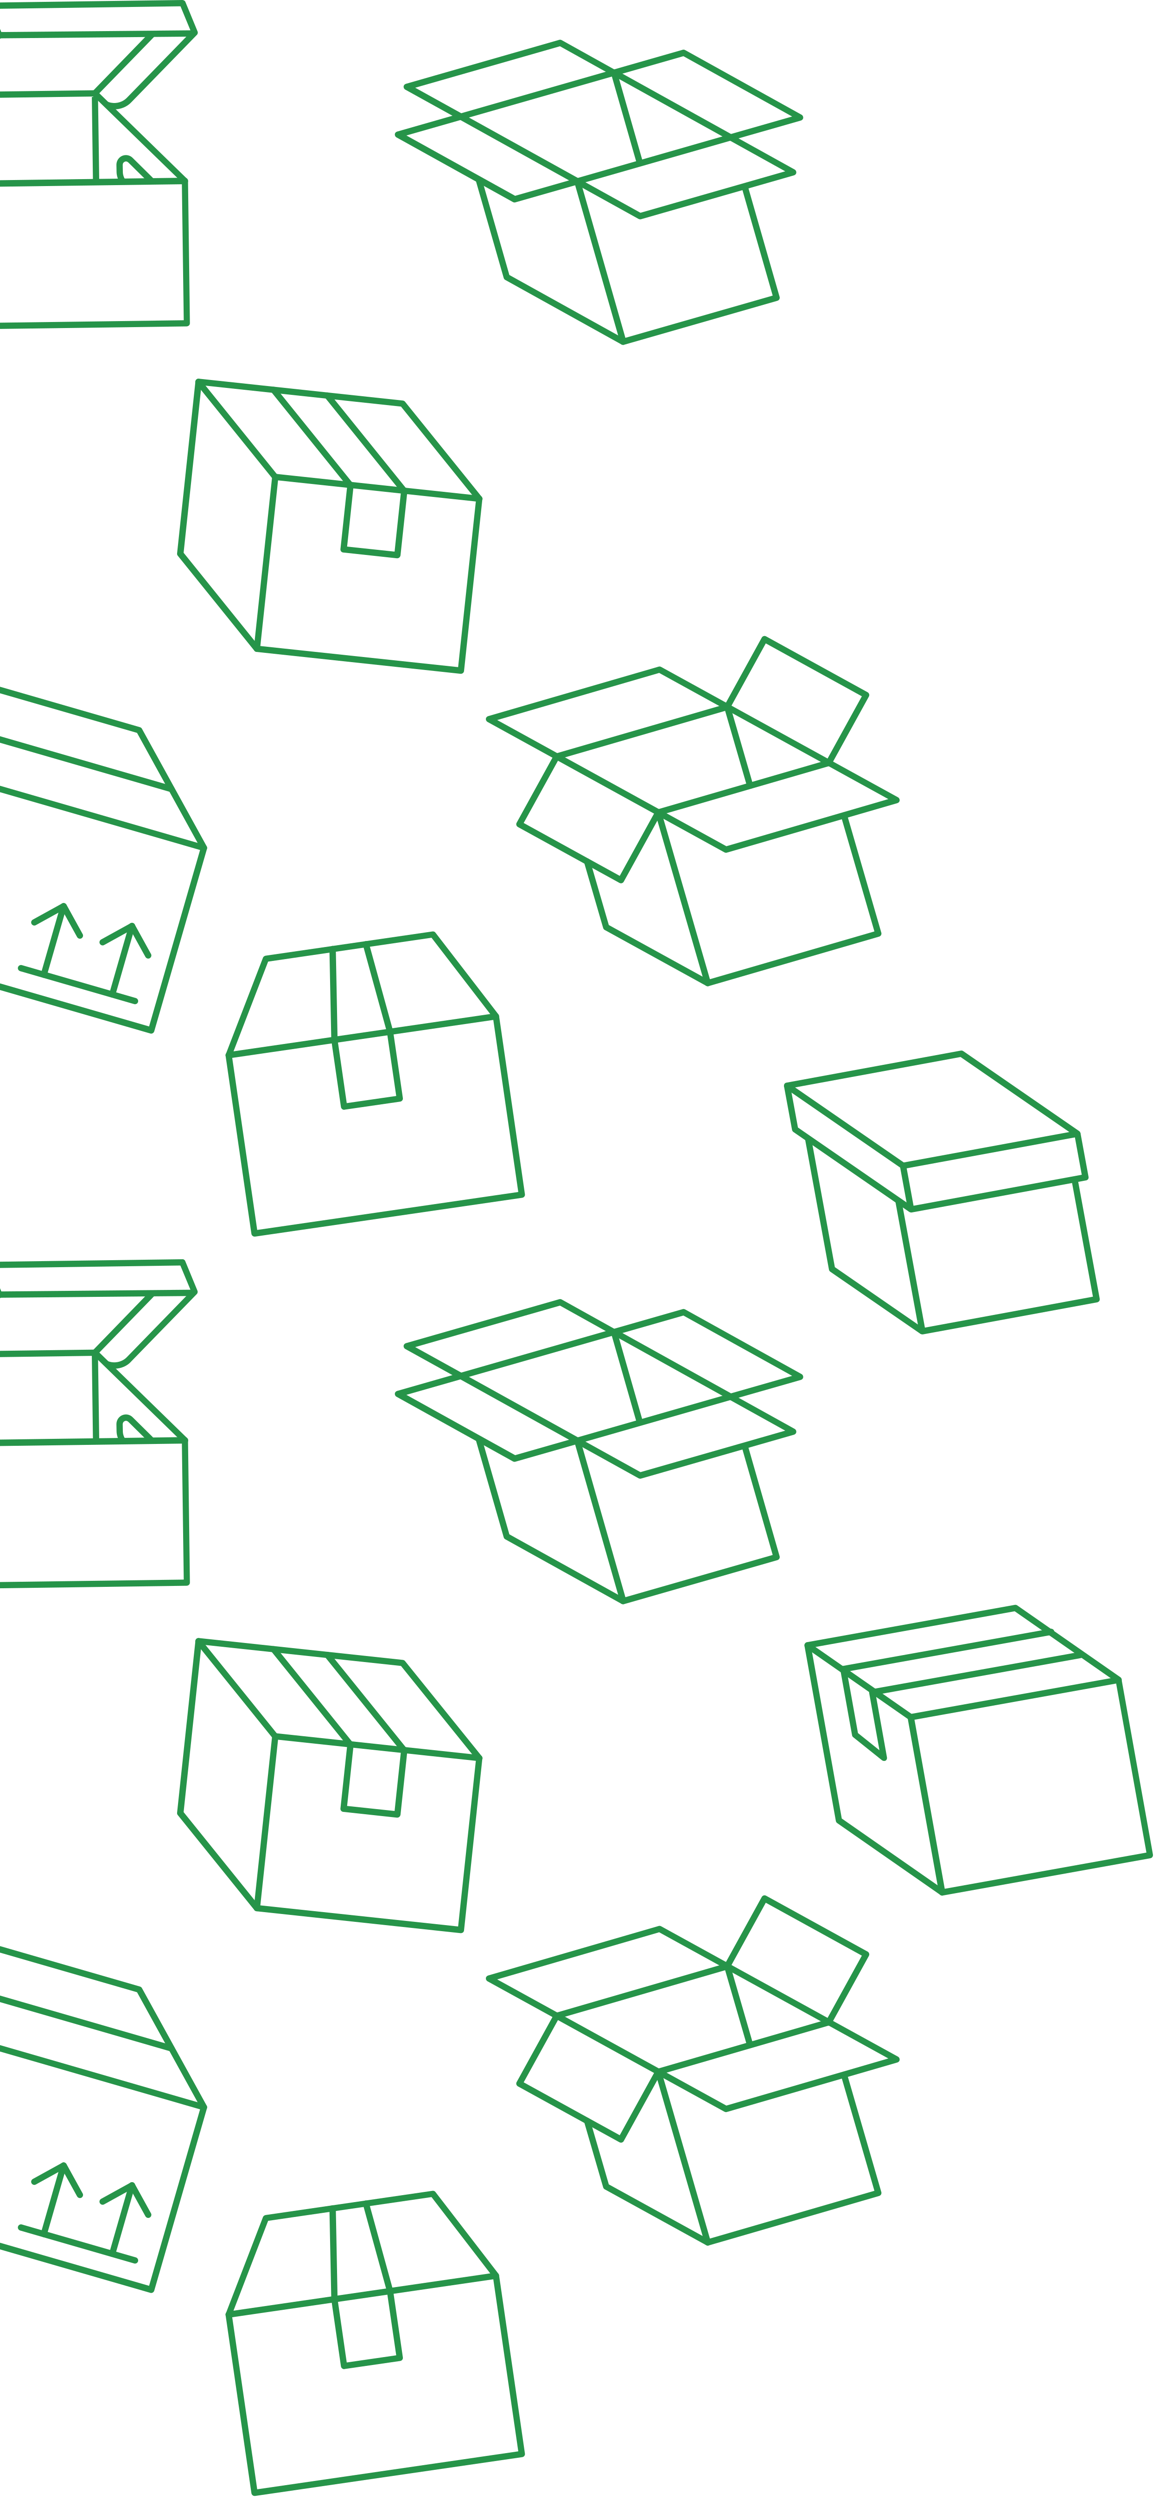 <svg width="174" height="375" viewBox="0 0 174 375" fill="none" xmlns="http://www.w3.org/2000/svg">
<path d="M22.702 155.046C22.665 155.046 22.608 155.046 22.57 155.027L-9.932 145.638C-10.045 145.601 -10.158 145.525 -10.215 145.412C-10.271 145.299 -10.29 145.167 -10.252 145.054L-2.334 117.68C-2.296 117.566 -2.221 117.453 -2.108 117.397C-1.995 117.34 -1.863 117.321 -1.75 117.359L30.753 126.748C30.998 126.823 31.148 127.087 31.073 127.332L23.155 154.707C23.098 154.895 22.91 155.046 22.702 155.046ZM-9.215 144.847L22.382 153.971L30.036 127.502L-1.561 118.377L-9.215 144.847Z" fill="#269449"/>
<path d="M-9.8 145.639C-9.97 145.639 -10.12 145.545 -10.215 145.394L-19.943 127.748C-19.999 127.635 -20.018 127.503 -19.98 127.39L-12.062 100.016C-11.987 99.77 -11.723 99.62 -11.478 99.695L21.024 109.084C21.138 109.121 21.251 109.197 21.307 109.31L31.035 126.956C31.167 127.182 31.073 127.465 30.847 127.597C30.621 127.729 30.338 127.635 30.206 127.409L20.572 109.932L-11.289 100.732L-19.019 127.465L-9.385 144.942C-9.253 145.168 -9.347 145.451 -9.574 145.583C-9.649 145.621 -9.724 145.639 -9.8 145.639Z" fill="#269449"/>
<path d="M-9.724 119.716C-9.762 119.716 -9.819 119.716 -9.856 119.697C-10.101 119.622 -10.252 119.358 -10.177 119.112L-7.217 108.838C-7.141 108.593 -6.878 108.442 -6.632 108.517L25.87 117.906C26.115 117.981 26.266 118.245 26.19 118.49C26.115 118.735 25.851 118.886 25.606 118.811L-6.444 109.554L-9.272 119.358C-9.328 119.584 -9.517 119.716 -9.724 119.716Z" fill="#269449"/>
<path d="M22.25 143.791C22.08 143.791 21.929 143.697 21.835 143.546L19.629 139.549L15.633 141.755C15.406 141.887 15.123 141.792 14.992 141.566C14.86 141.34 14.954 141.057 15.18 140.925L19.592 138.493C19.818 138.361 20.101 138.455 20.233 138.682L22.665 143.093C22.797 143.32 22.702 143.602 22.476 143.734C22.419 143.772 22.325 143.791 22.25 143.791Z" fill="#269449"/>
<path d="M16.858 149.635C16.82 149.635 16.764 149.635 16.726 149.616C16.481 149.541 16.33 149.277 16.406 149.032L19.366 138.757C19.441 138.512 19.705 138.361 19.95 138.437C20.195 138.512 20.346 138.776 20.271 139.021L17.311 149.296C17.254 149.503 17.066 149.635 16.858 149.635Z" fill="#269449"/>
<path d="M11.994 140.812C11.824 140.812 11.674 140.718 11.579 140.567L9.373 136.57L5.377 138.776C5.15 138.908 4.868 138.814 4.736 138.587C4.604 138.361 4.698 138.078 4.924 137.946L9.336 135.514C9.562 135.382 9.845 135.477 9.977 135.703L12.409 140.115C12.541 140.341 12.446 140.624 12.22 140.756C12.145 140.793 12.069 140.812 11.994 140.812Z" fill="#269449"/>
<path d="M6.583 146.675C6.546 146.675 6.489 146.675 6.451 146.656C6.206 146.581 6.055 146.317 6.131 146.072L9.091 135.797C9.166 135.552 9.43 135.401 9.675 135.477C9.92 135.552 10.071 135.816 9.996 136.061L7.036 146.336C6.979 146.543 6.791 146.675 6.583 146.675Z" fill="#269449"/>
<path d="M20.27 150.634C20.233 150.634 20.176 150.634 20.139 150.615L3.02 145.676C2.775 145.601 2.624 145.337 2.7 145.092C2.775 144.847 3.039 144.696 3.284 144.771L20.402 149.711C20.648 149.786 20.798 150.05 20.723 150.295C20.666 150.502 20.478 150.634 20.27 150.634Z" fill="#269449"/>
<path d="M-1.297 238.262C-1.561 238.262 -1.768 238.055 -1.768 237.791L-2.051 216.449C-2.051 216.317 -2.014 216.204 -1.919 216.11C-1.825 216.016 -1.712 215.978 -1.58 215.959L27.755 215.563C28.019 215.563 28.226 215.771 28.226 216.035L28.509 237.376C28.509 237.508 28.471 237.621 28.377 237.715C28.283 237.81 28.17 237.847 28.038 237.866L-1.297 238.262C-1.278 238.262 -1.278 238.262 -1.297 238.262ZM-1.09 216.921L-0.807 237.319L27.585 236.942L27.303 216.544L-1.09 216.921Z" fill="#269449"/>
<path d="M13.955 216.242L13.785 203.384L-8.706 203.686L-8.725 202.743L14.238 202.442C14.502 202.442 14.709 202.649 14.709 202.913L14.898 216.242H13.955Z" fill="#269449"/>
<path d="M18.121 216.468C17.725 215.94 17.499 215.299 17.499 214.639L17.48 213.621C17.48 213.037 17.819 212.509 18.347 212.283C18.875 212.057 19.497 212.17 19.912 212.585L22.853 215.488C22.966 215.601 23.079 215.733 23.192 215.884L22.419 216.431C22.363 216.336 22.288 216.242 22.193 216.167L19.252 213.263C19.101 213.131 18.894 213.075 18.724 213.169C18.536 213.244 18.423 213.433 18.423 213.64L18.442 214.658C18.442 215.13 18.592 215.563 18.875 215.94L18.121 216.468Z" fill="#269449"/>
<path d="M27.774 216.525C27.661 216.525 27.529 216.487 27.453 216.393L13.936 203.233C13.747 203.045 13.747 202.743 13.936 202.574C14.124 202.385 14.407 202.385 14.596 202.574L28.113 215.733C28.302 215.921 28.302 216.223 28.113 216.393C28.019 216.468 27.887 216.525 27.774 216.525Z" fill="#269449"/>
<path d="M14.596 203.215L13.917 202.574L22.589 193.637L23.268 194.297L14.596 203.215Z" fill="#269449"/>
<path d="M-1.618 238.13L-15.135 224.971C-15.229 224.877 -15.267 224.763 -15.286 224.632L-15.569 203.29C-15.569 203.158 -15.531 203.045 -15.437 202.951L-2.278 189.433C-2.164 189.32 -2.014 189.264 -1.844 189.301C-1.693 189.339 -1.561 189.433 -1.505 189.584L0.324 194.015C0.4 194.184 0.362 194.392 0.23 194.524L-9.593 204.61C-10.441 205.477 -11.685 205.873 -12.873 205.647C-13.533 205.515 -14.136 205.213 -14.607 204.779L-14.343 224.424L-0.958 237.451L-1.618 238.13ZM-14.532 203.384C-14.155 204.082 -13.476 204.572 -12.684 204.723C-11.798 204.893 -10.893 204.61 -10.252 203.95L-0.656 194.09L-2.108 190.621L-14.532 203.384Z" fill="#269449"/>
<path d="M29.154 193.456L-0.087 193.721L-0.078 194.664L29.162 194.399L29.154 193.456Z" fill="#269449"/>
<path d="M17.16 205.307C16.933 205.307 16.707 205.289 16.481 205.251C16.293 205.213 16.066 205.157 15.859 205.062L16.198 204.176C16.368 204.233 16.519 204.289 16.651 204.308C17.556 204.478 18.461 204.195 19.083 203.535L28.679 193.675L27.076 189.829L-1.938 190.225L-1.957 189.282L27.378 188.887C27.548 188.868 27.755 189 27.812 189.169L29.64 193.6C29.716 193.769 29.678 193.977 29.546 194.109L19.724 204.195C19.083 204.93 18.14 205.307 17.16 205.307Z" fill="#269449"/>
<path d="M-1.297 49.357C-1.561 49.357 -1.768 49.149 -1.768 48.885L-2.051 27.544C-2.051 27.412 -2.014 27.299 -1.919 27.205C-1.825 27.11 -1.712 27.073 -1.58 27.054L27.755 26.658C28.019 26.658 28.226 26.865 28.226 27.129L28.509 48.471C28.509 48.602 28.471 48.716 28.377 48.81C28.283 48.904 28.17 48.942 28.038 48.961L-1.297 49.357C-1.278 49.357 -1.278 49.357 -1.297 49.357ZM-1.09 28.015L-0.807 48.414L27.585 48.037L27.303 27.638L-1.09 28.015Z" fill="#269449"/>
<path d="M13.955 27.337L13.785 14.479L-8.706 14.781L-8.725 13.838L14.238 13.536C14.502 13.536 14.709 13.744 14.709 14.008L14.898 27.337H13.955Z" fill="#269449"/>
<path d="M18.121 27.563C17.725 27.035 17.499 26.394 17.499 25.734L17.48 24.716C17.48 24.131 17.819 23.604 18.347 23.377C18.875 23.151 19.497 23.264 19.912 23.679L22.853 26.582C22.966 26.695 23.079 26.827 23.192 26.978L22.419 27.525C22.363 27.431 22.288 27.337 22.193 27.261L19.252 24.358C19.101 24.226 18.894 24.169 18.724 24.264C18.536 24.339 18.423 24.527 18.423 24.735L18.442 25.753C18.442 26.224 18.592 26.658 18.875 27.035L18.121 27.563Z" fill="#269449"/>
<path d="M27.774 27.619C27.661 27.619 27.529 27.582 27.454 27.487L13.917 14.328C13.729 14.14 13.729 13.838 13.917 13.668C14.106 13.48 14.389 13.48 14.577 13.668L28.095 26.828C28.283 27.016 28.283 27.318 28.095 27.487C28.019 27.563 27.887 27.619 27.774 27.619Z" fill="#269449"/>
<path d="M14.596 14.309L13.917 13.668L22.589 4.732L23.268 5.392L14.596 14.309Z" fill="#269449"/>
<path d="M-1.618 49.225L-15.135 36.066C-15.229 35.971 -15.267 35.858 -15.286 35.726L-15.569 14.385C-15.569 14.253 -15.531 14.14 -15.437 14.045L-2.278 0.528C-2.164 0.415 -2.014 0.358 -1.844 0.396C-1.693 0.434 -1.561 0.528 -1.505 0.679L0.324 5.109C0.4 5.279 0.362 5.486 0.23 5.618L-9.593 15.704C-10.441 16.572 -11.685 16.968 -12.873 16.741C-13.533 16.609 -14.136 16.308 -14.607 15.874L-14.343 35.519L-0.958 48.546L-1.618 49.225ZM-14.532 14.479C-14.155 15.177 -13.476 15.667 -12.684 15.818C-11.798 15.987 -10.893 15.704 -10.252 15.045L-0.656 5.185L-2.108 1.716L-14.532 14.479Z" fill="#269449"/>
<path d="M29.154 4.543L-0.087 4.808L-0.078 5.751L29.162 5.486L29.154 4.543Z" fill="#269449"/>
<path d="M17.16 16.402C16.934 16.402 16.707 16.383 16.481 16.345C16.293 16.308 16.067 16.251 15.859 16.157L16.198 15.271C16.368 15.327 16.519 15.384 16.651 15.403C17.556 15.572 18.461 15.29 19.083 14.63L28.679 4.77L27.095 0.943L-1.919 1.339L-1.938 0.396L27.397 0C27.567 0.019 27.774 0.113 27.831 0.283L29.659 4.713C29.735 4.883 29.697 5.09 29.565 5.222L19.743 15.309C19.083 16.025 18.14 16.402 17.16 16.402Z" fill="#269449"/>
<path d="M69.193 101.07C69.174 101.07 69.156 101.07 69.137 101.07L38.52 97.79C38.388 97.771 38.275 97.714 38.199 97.62C38.124 97.526 38.086 97.394 38.105 97.281L40.857 71.49C40.876 71.226 41.102 71.037 41.385 71.075L72.002 74.356C72.134 74.374 72.247 74.431 72.323 74.525C72.398 74.62 72.436 74.751 72.417 74.865L69.665 100.655C69.646 100.882 69.438 101.07 69.193 101.07ZM39.085 96.904L68.778 100.071L71.437 75.223L41.743 72.056L39.085 96.904Z" fill="#269449"/>
<path d="M41.329 72.018C41.197 72.018 41.046 71.961 40.952 71.848L29.433 57.577C29.263 57.369 29.301 57.068 29.508 56.917C29.715 56.747 29.998 56.785 30.168 56.992L41.687 71.264C41.857 71.471 41.819 71.773 41.611 71.924C41.536 71.98 41.423 72.018 41.329 72.018Z" fill="#269449"/>
<path d="M38.576 97.79C38.444 97.79 38.294 97.733 38.199 97.62L26.68 83.348C26.605 83.254 26.567 83.122 26.586 83.009L29.338 57.218C29.357 56.955 29.602 56.766 29.866 56.804L60.483 60.084C60.615 60.103 60.728 60.159 60.804 60.254L72.323 74.525C72.493 74.733 72.455 75.034 72.247 75.185C72.04 75.355 71.738 75.317 71.588 75.11L60.2 60.989L30.243 57.784L27.566 82.915L38.953 97.036C39.123 97.243 39.085 97.545 38.878 97.695C38.784 97.771 38.67 97.79 38.576 97.79Z" fill="#269449"/>
<path d="M59.635 83.744C59.616 83.744 59.597 83.744 59.578 83.744L51.528 82.877C51.264 82.858 51.075 82.613 51.113 82.349L52.15 72.678C52.169 72.414 52.414 72.225 52.678 72.263C52.942 72.282 53.13 72.527 53.093 72.791L52.112 81.991L59.239 82.745L60.219 73.545C60.238 73.281 60.483 73.092 60.747 73.13C61.011 73.149 61.2 73.394 61.162 73.658L60.125 83.329C60.068 83.575 59.88 83.744 59.635 83.744Z" fill="#269449"/>
<path d="M60.672 74.073C60.54 74.073 60.389 74.016 60.295 73.903L48.776 59.632C48.606 59.424 48.644 59.123 48.851 58.972C49.059 58.802 49.341 58.84 49.511 59.047L61.03 73.319C61.2 73.526 61.162 73.828 60.955 73.979C60.879 74.035 60.766 74.073 60.672 74.073Z" fill="#269449"/>
<path d="M52.603 73.225C52.471 73.225 52.32 73.168 52.225 73.055L40.706 58.783C40.537 58.576 40.575 58.274 40.782 58.123C40.989 57.954 41.272 57.991 41.442 58.199L52.961 72.47C53.13 72.678 53.093 72.979 52.885 73.13C52.81 73.187 52.716 73.225 52.603 73.225Z" fill="#269449"/>
<path d="M106.257 147.938C106.05 147.938 105.861 147.806 105.805 147.599L98.377 121.997C98.302 121.752 98.452 121.488 98.697 121.412L124.3 113.984C124.545 113.909 124.809 114.06 124.884 114.305C124.959 114.55 124.809 114.814 124.564 114.889L99.414 122.185L106.578 146.882L131.275 139.718L126.26 122.449C126.185 122.204 126.336 121.94 126.581 121.865C126.826 121.789 127.09 121.94 127.165 122.185L132.312 139.907C132.35 140.02 132.331 140.152 132.274 140.265C132.218 140.378 132.105 140.454 131.992 140.491L106.389 147.919C106.352 147.938 106.295 147.938 106.257 147.938Z" fill="#269449"/>
<path d="M106.258 147.938C106.182 147.938 106.107 147.919 106.031 147.882L90.779 139.492C90.666 139.436 90.591 139.322 90.553 139.209L87.688 129.368C87.612 129.123 87.763 128.859 88.008 128.784C88.253 128.708 88.517 128.859 88.592 129.104L91.401 138.757L106.484 147.052C106.71 147.184 106.804 147.467 106.672 147.693C106.578 147.844 106.427 147.938 106.258 147.938Z" fill="#269449"/>
<path d="M83.578 113.947C83.37 113.947 83.181 113.815 83.125 113.607C83.05 113.362 83.2 113.098 83.445 113.023L109.048 105.595C109.293 105.519 109.557 105.67 109.632 105.915C109.707 106.16 109.557 106.424 109.312 106.5L83.709 113.928C83.672 113.947 83.615 113.947 83.578 113.947Z" fill="#269449"/>
<path d="M108.991 127.916C108.916 127.916 108.841 127.898 108.765 127.86L73.19 108.291C73.02 108.196 72.926 108.008 72.945 107.819C72.964 107.631 73.096 107.48 73.284 107.423L98.886 99.995C98.999 99.958 99.131 99.977 99.245 100.033L134.82 119.602C134.989 119.697 135.084 119.885 135.065 120.074C135.046 120.262 134.914 120.413 134.725 120.47L109.123 127.898C109.086 127.916 109.029 127.916 108.991 127.916ZM74.641 108.008L109.048 126.936L133.368 119.866L98.962 100.938L74.641 108.008Z" fill="#269449"/>
<path d="M112.611 118.32C112.403 118.32 112.215 118.188 112.158 117.981L108.727 106.16C108.689 106.047 108.708 105.915 108.765 105.802L114.364 95.64C114.421 95.527 114.534 95.452 114.647 95.414C114.76 95.376 114.892 95.395 115.005 95.452L130.257 103.841C130.37 103.898 130.446 104.011 130.483 104.124C130.521 104.237 130.502 104.369 130.446 104.482L124.846 114.644C124.714 114.87 124.432 114.946 124.205 114.833C123.979 114.701 123.885 114.418 124.017 114.192L129.39 104.445L114.967 96.508L109.689 106.085L113.063 117.717C113.139 117.962 112.988 118.226 112.743 118.301C112.705 118.32 112.649 118.32 112.611 118.32Z" fill="#269449"/>
<path d="M93.23 132.498C93.155 132.498 93.08 132.479 93.004 132.441L77.752 124.052C77.526 123.92 77.432 123.637 77.564 123.411L83.163 113.249C83.295 113.023 83.578 112.928 83.804 113.06C84.03 113.192 84.124 113.475 83.993 113.701L78.62 123.448L93.042 131.385L98.415 121.638C98.547 121.412 98.83 121.318 99.056 121.45C99.282 121.582 99.376 121.865 99.245 122.091L93.645 132.253C93.589 132.366 93.475 132.441 93.362 132.479C93.325 132.498 93.268 132.498 93.23 132.498Z" fill="#269449"/>
<path d="M38.218 185.493C38.124 185.493 38.011 185.455 37.935 185.399C37.841 185.323 37.766 185.21 37.747 185.097L33.863 158.345C33.825 158.081 34.014 157.855 34.259 157.817L74.378 151.992C74.491 151.973 74.623 152.01 74.736 152.086C74.83 152.161 74.906 152.274 74.925 152.388L78.808 179.14C78.846 179.404 78.658 179.63 78.412 179.668L38.294 185.493C38.256 185.493 38.237 185.493 38.218 185.493ZM34.862 158.684L38.614 184.494L77.809 178.8L74.058 152.991L34.862 158.684Z" fill="#269449"/>
<path d="M34.334 158.76C34.278 158.76 34.221 158.741 34.165 158.722C33.92 158.628 33.806 158.364 33.901 158.119L39.481 143.659C39.538 143.508 39.689 143.395 39.858 143.357L64.933 139.718C65.102 139.7 65.272 139.756 65.366 139.888L74.83 152.161C74.981 152.369 74.943 152.67 74.736 152.821C74.529 152.991 74.227 152.934 74.076 152.727L64.782 140.661L40.254 144.243L34.768 158.458C34.693 158.628 34.523 158.76 34.334 158.76Z" fill="#269449"/>
<path d="M51.66 166.47C51.566 166.47 51.453 166.433 51.378 166.376C51.283 166.301 51.208 166.188 51.189 166.075L49.737 156.045L49.455 142.377C49.455 142.113 49.662 141.905 49.926 141.886C50.19 141.886 50.397 142.094 50.416 142.358L50.68 155.969L52.056 165.471L59.484 164.397L58.089 154.838L54.488 141.773C54.413 141.528 54.564 141.264 54.809 141.189C55.054 141.113 55.318 141.264 55.393 141.509L59.013 154.631L60.483 164.717C60.521 164.981 60.333 165.207 60.088 165.245L51.736 166.452C51.717 166.47 51.698 166.47 51.66 166.47Z" fill="#269449"/>
<path d="M86.67 216.581C86.594 216.581 86.519 216.562 86.444 216.525L68.948 206.816C68.778 206.721 68.684 206.533 68.703 206.344C68.722 206.156 68.854 206.005 69.042 205.948L92.062 199.35C92.175 199.312 92.307 199.331 92.42 199.388L109.915 209.097C110.142 209.229 110.217 209.511 110.104 209.738C109.972 209.964 109.689 210.039 109.463 209.926L92.137 200.311L70.4 206.533L86.896 215.676C87.122 215.808 87.198 216.091 87.085 216.317C86.99 216.506 86.84 216.581 86.67 216.581Z" fill="#269449"/>
<path d="M93.57 240.656C93.495 240.656 93.419 240.637 93.344 240.6C93.231 240.543 93.155 240.43 93.117 240.317L86.217 216.242C86.142 215.997 86.293 215.733 86.538 215.657L109.557 209.059L109.821 209.964L87.254 216.43L93.89 239.582L116.005 233.247L111.329 216.958L112.234 216.694L117.042 233.436C117.079 233.549 117.06 233.681 117.004 233.794C116.947 233.907 116.834 233.982 116.721 234.02L93.702 240.619C93.645 240.637 93.608 240.656 93.57 240.656Z" fill="#269449"/>
<path d="M96.096 221.804C96.021 221.804 95.945 221.785 95.87 221.747L86.613 216.619L77.376 219.258C77.262 219.296 77.13 219.277 77.017 219.221L59.522 209.511C59.352 209.417 59.258 209.229 59.277 209.04C59.296 208.852 59.428 208.701 59.616 208.644L67.93 206.269L60.842 202.347C60.672 202.253 60.578 202.065 60.596 201.876C60.615 201.688 60.747 201.537 60.936 201.48L83.955 194.882C84.068 194.844 84.2 194.863 84.313 194.919L92.213 199.312L102.487 196.371C102.601 196.333 102.733 196.352 102.846 196.409L120.341 206.118C120.511 206.212 120.605 206.401 120.586 206.589C120.567 206.778 120.435 206.929 120.247 206.985L110.877 209.662L119.304 214.338C119.474 214.432 119.568 214.621 119.549 214.809C119.53 214.998 119.398 215.148 119.21 215.205L96.191 221.804C96.172 221.804 96.134 221.804 96.096 221.804ZM86.67 215.639C86.745 215.639 86.821 215.658 86.896 215.695L96.153 220.823L117.89 214.602L109.463 209.926C109.293 209.832 109.199 209.643 109.218 209.455C109.237 209.266 109.369 209.116 109.557 209.059L118.927 206.382L102.601 197.333L92.326 200.274C92.213 200.311 92.081 200.292 91.968 200.236L84.068 195.843L62.331 202.065L69.42 205.986C69.589 206.08 69.684 206.269 69.665 206.457C69.646 206.646 69.514 206.797 69.325 206.853L61.011 209.229L77.338 218.278L86.576 215.639C86.576 215.639 86.632 215.639 86.67 215.639Z" fill="#269449"/>
<path d="M93.344 240.6L75.848 230.891C75.735 230.834 75.66 230.721 75.622 230.608L71.418 215.959L72.323 215.695L76.471 230.155L93.796 239.77L93.344 240.6Z" fill="#269449"/>
<path d="M92.636 199.693L91.73 199.953L95.63 213.563L96.536 213.303L92.636 199.693Z" fill="#269449"/>
<path d="M135.574 175.331C135.48 175.331 135.386 175.294 135.311 175.256L117.891 163.247C117.74 163.134 117.664 162.945 117.702 162.756C117.74 162.568 117.891 162.417 118.079 162.398L144.247 157.591C144.379 157.572 144.492 157.591 144.605 157.666L162.025 169.675C162.176 169.789 162.251 169.977 162.214 170.166C162.176 170.354 162.025 170.505 161.836 170.524L135.669 175.331C135.631 175.331 135.612 175.331 135.574 175.331ZM119.361 163.115L135.688 174.37L160.536 169.807L144.209 158.552L119.361 163.115Z" fill="#269449"/>
<path d="M136.781 181.873C136.687 181.873 136.593 181.836 136.517 181.798L119.097 169.789C119.003 169.713 118.928 169.6 118.909 169.487L117.702 162.945L118.626 162.775L119.795 169.129L136.894 180.912L162.402 176.217L161.29 170.147L162.214 169.977L163.42 176.519C163.477 176.783 163.307 177.028 163.043 177.066L136.875 181.873C136.838 181.873 136.819 181.873 136.781 181.873Z" fill="#269449"/>
<path d="M136.031 174.76L135.104 174.931L136.306 181.476L137.233 181.306L136.031 174.76Z" fill="#269449"/>
<path d="M138.459 200.161C138.364 200.161 138.27 200.123 138.195 200.085C138.1 200.01 138.025 199.897 138.006 199.784L134.405 180.158L135.329 179.988L138.855 199.143L164.08 194.505L160.875 177.047L161.798 176.877L165.098 194.806C165.117 194.938 165.098 195.051 165.022 195.165C164.947 195.259 164.834 195.334 164.721 195.353L138.553 200.161C138.515 200.161 138.477 200.161 138.459 200.161Z" fill="#269449"/>
<path d="M138.195 200.085L124.64 190.753C124.545 190.678 124.47 190.564 124.451 190.451L120.869 170.92L121.793 170.75L125.337 190.074L138.723 199.312L138.195 200.085Z" fill="#269449"/>
<path d="M86.669 27.676C86.594 27.676 86.519 27.657 86.443 27.619L68.948 17.91C68.778 17.816 68.684 17.628 68.703 17.439C68.721 17.25 68.853 17.1 69.042 17.043L92.061 10.444C92.174 10.407 92.306 10.426 92.419 10.482L109.915 20.192C110.141 20.323 110.217 20.606 110.103 20.832C109.971 21.059 109.689 21.134 109.462 21.021L92.137 11.406L70.399 17.628L86.896 26.771C87.122 26.903 87.197 27.186 87.084 27.412C86.99 27.601 86.839 27.676 86.669 27.676Z" fill="#269449"/>
<path d="M93.569 51.751C93.494 51.751 93.418 51.732 93.343 51.694C93.23 51.638 93.155 51.525 93.117 51.412L86.217 27.337C86.141 27.091 86.292 26.828 86.537 26.752L109.557 20.154L109.821 21.059L87.254 27.525L93.89 50.676L116.004 44.342L111.329 28.053L112.234 27.789L117.041 44.53C117.079 44.644 117.06 44.776 117.003 44.889C116.947 45.002 116.834 45.077 116.721 45.115L93.701 51.713C93.645 51.732 93.607 51.751 93.569 51.751Z" fill="#269449"/>
<path d="M96.096 32.898C96.02 32.898 95.945 32.879 95.87 32.842L86.613 27.714L77.375 30.353C77.262 30.391 77.13 30.372 77.017 30.315L59.521 20.606C59.352 20.512 59.258 20.323 59.276 20.135C59.295 19.946 59.427 19.796 59.616 19.739L67.93 17.363L60.841 13.442C60.671 13.348 60.577 13.159 60.596 12.971C60.615 12.782 60.747 12.632 60.935 12.575L83.955 5.976C84.068 5.939 84.2 5.958 84.313 6.014L92.212 10.407L102.487 7.466C102.6 7.428 102.732 7.447 102.845 7.503L120.341 17.213C120.51 17.307 120.605 17.495 120.586 17.684C120.567 17.872 120.435 18.023 120.246 18.08L110.877 20.757L119.304 25.433C119.473 25.527 119.568 25.715 119.549 25.904C119.53 26.092 119.398 26.243 119.209 26.3L96.19 32.898C96.171 32.898 96.134 32.898 96.096 32.898ZM86.669 26.733C86.745 26.733 86.82 26.752 86.896 26.79L96.152 31.918L117.89 25.697L109.463 21.021C109.293 20.927 109.199 20.738 109.217 20.55C109.236 20.361 109.368 20.21 109.557 20.154L118.927 17.477L102.6 8.427L92.325 11.368C92.212 11.406 92.08 11.387 91.967 11.331L84.068 6.938L62.331 13.159L69.419 17.081C69.589 17.175 69.683 17.363 69.664 17.552C69.645 17.741 69.513 17.891 69.325 17.948L61.011 20.323L77.337 29.373L86.575 26.733C86.575 26.733 86.632 26.733 86.669 26.733Z" fill="#269449"/>
<path d="M93.343 51.694L75.848 41.985C75.735 41.929 75.659 41.816 75.622 41.703L71.418 27.054L72.322 26.79L76.47 41.25L93.796 50.865L93.343 51.694Z" fill="#269449"/>
<path d="M92.641 10.786L91.735 11.046L95.635 24.656L96.542 24.396L92.641 10.786Z" fill="#269449"/>
<path d="M22.702 343.951C22.665 343.951 22.608 343.951 22.57 343.932L-9.932 334.544C-10.045 334.506 -10.158 334.431 -10.215 334.317C-10.271 334.204 -10.29 334.072 -10.252 333.959L-2.334 306.585C-2.296 306.472 -2.221 306.359 -2.108 306.302C-1.995 306.246 -1.863 306.227 -1.75 306.264L30.753 315.653C30.998 315.729 31.148 315.992 31.073 316.238L23.155 343.612C23.098 343.8 22.91 343.951 22.702 343.951ZM-9.215 333.752L22.382 342.877L30.036 316.407L-1.561 307.282L-9.215 333.752Z" fill="#269449"/>
<path d="M-9.8 334.545C-9.97 334.545 -10.12 334.451 -10.215 334.3L-19.943 316.653C-19.999 316.54 -20.018 316.408 -19.98 316.295L-12.062 288.921C-11.987 288.676 -11.723 288.525 -11.478 288.6L21.024 297.989C21.138 298.027 21.251 298.102 21.307 298.215L31.035 315.862C31.167 316.088 31.073 316.371 30.847 316.503C30.621 316.635 30.338 316.54 30.206 316.314L20.572 298.838L-11.289 289.637L-19.019 316.371L-9.385 333.847C-9.253 334.073 -9.347 334.356 -9.574 334.488C-9.649 334.526 -9.724 334.545 -9.8 334.545Z" fill="#269449"/>
<path d="M-9.724 308.621C-9.762 308.621 -9.819 308.621 -9.856 308.602C-10.101 308.527 -10.252 308.263 -10.177 308.018L-7.217 297.743C-7.141 297.498 -6.878 297.347 -6.632 297.422L25.87 306.811C26.115 306.887 26.266 307.151 26.19 307.396C26.115 307.641 25.851 307.792 25.606 307.716L-6.444 298.459L-9.272 308.263C-9.328 308.489 -9.517 308.621 -9.724 308.621Z" fill="#269449"/>
<path d="M22.25 332.696C22.08 332.696 21.929 332.602 21.835 332.451L19.629 328.454L15.633 330.66C15.406 330.792 15.123 330.698 14.992 330.471C14.86 330.245 14.954 329.962 15.18 329.83L19.592 327.398C19.818 327.266 20.101 327.361 20.233 327.587L22.665 331.999C22.797 332.225 22.702 332.508 22.476 332.64C22.419 332.677 22.325 332.696 22.25 332.696Z" fill="#269449"/>
<path d="M16.858 338.54C16.82 338.54 16.764 338.54 16.726 338.522C16.481 338.446 16.33 338.182 16.406 337.937L19.366 327.662C19.441 327.417 19.705 327.266 19.95 327.342C20.195 327.417 20.346 327.681 20.271 327.926L17.311 338.201C17.254 338.409 17.066 338.54 16.858 338.54Z" fill="#269449"/>
<path d="M11.994 329.717C11.824 329.717 11.674 329.623 11.579 329.472L9.373 325.475L5.377 327.681C5.15 327.813 4.868 327.719 4.736 327.493C4.604 327.266 4.698 326.984 4.924 326.852L9.336 324.42C9.562 324.288 9.845 324.382 9.977 324.608L12.409 329.02C12.541 329.246 12.446 329.529 12.22 329.661C12.145 329.698 12.069 329.717 11.994 329.717Z" fill="#269449"/>
<path d="M6.583 335.581C6.546 335.581 6.489 335.581 6.451 335.562C6.206 335.486 6.055 335.222 6.131 334.977L9.091 324.702C9.166 324.457 9.43 324.307 9.675 324.382C9.92 324.457 10.071 324.721 9.996 324.966L7.036 335.241C6.979 335.449 6.791 335.581 6.583 335.581Z" fill="#269449"/>
<path d="M20.27 339.54C20.233 339.54 20.176 339.54 20.139 339.521L3.02 334.581C2.775 334.506 2.624 334.242 2.7 333.997C2.775 333.752 3.039 333.601 3.284 333.676L20.402 338.616C20.648 338.691 20.798 338.955 20.723 339.2C20.666 339.408 20.478 339.54 20.27 339.54Z" fill="#269449"/>
<path d="M69.193 289.976C69.174 289.976 69.156 289.976 69.137 289.976L38.52 286.695C38.388 286.676 38.275 286.62 38.199 286.526C38.124 286.431 38.086 286.299 38.105 286.186L40.857 260.396C40.876 260.132 41.102 259.943 41.385 259.981L72.002 263.261C72.134 263.28 72.247 263.337 72.323 263.431C72.398 263.525 72.436 263.657 72.417 263.77L69.665 289.561C69.646 289.806 69.438 289.976 69.193 289.976ZM39.085 285.809L68.778 288.976L71.437 264.128L41.743 260.961L39.085 285.809Z" fill="#269449"/>
<path d="M41.329 260.923C41.197 260.923 41.046 260.867 40.952 260.754L29.433 246.482C29.263 246.275 29.301 245.973 29.508 245.822C29.715 245.653 29.998 245.69 30.168 245.898L41.687 260.169C41.857 260.377 41.819 260.678 41.611 260.829C41.536 260.886 41.423 260.923 41.329 260.923Z" fill="#269449"/>
<path d="M38.576 286.695C38.444 286.695 38.294 286.639 38.199 286.525L26.68 272.254C26.605 272.16 26.567 272.028 26.586 271.914L29.338 246.124C29.357 245.86 29.602 245.671 29.866 245.709L60.483 248.989C60.615 249.008 60.728 249.065 60.804 249.159L72.323 263.431C72.493 263.638 72.455 263.94 72.247 264.091C72.04 264.26 71.738 264.223 71.588 264.015L60.2 249.894L30.243 246.689L27.566 271.82L38.953 285.941C39.123 286.148 39.085 286.45 38.878 286.601C38.784 286.676 38.67 286.695 38.576 286.695Z" fill="#269449"/>
<path d="M59.635 272.65C59.616 272.65 59.597 272.65 59.578 272.65L51.528 271.783C51.264 271.764 51.075 271.519 51.113 271.255L52.15 261.583C52.169 261.319 52.414 261.131 52.678 261.169C52.942 261.187 53.13 261.432 53.093 261.696L52.112 270.897L59.239 271.651L60.219 262.45C60.238 262.187 60.483 261.998 60.747 262.036C61.011 262.055 61.2 262.3 61.162 262.564L60.125 272.235C60.068 272.48 59.88 272.65 59.635 272.65Z" fill="#269449"/>
<path d="M60.672 262.978C60.54 262.978 60.389 262.922 60.295 262.809L48.776 248.537C48.606 248.33 48.644 248.028 48.851 247.877C49.059 247.707 49.341 247.745 49.511 247.953L61.03 262.224C61.2 262.432 61.162 262.733 60.955 262.884C60.879 262.941 60.766 262.978 60.672 262.978Z" fill="#269449"/>
<path d="M52.603 262.13C52.471 262.13 52.32 262.073 52.226 261.96L40.707 247.689C40.537 247.481 40.575 247.18 40.782 247.029C40.99 246.859 41.273 246.897 41.442 247.104L52.961 261.376C53.131 261.583 53.093 261.885 52.886 262.036C52.81 262.092 52.716 262.13 52.603 262.13Z" fill="#269449"/>
<path d="M141.437 284.338C141.211 284.338 141.023 284.169 140.966 283.942L136.253 257.661C136.234 257.529 136.253 257.416 136.328 257.303C136.404 257.209 136.517 257.134 136.63 257.115L167.831 251.534C168.076 251.497 168.34 251.666 168.378 251.911L173.091 278.192C173.129 278.456 172.959 278.701 172.714 278.739L141.513 284.338C141.494 284.338 141.475 284.338 141.437 284.338ZM137.29 257.963L141.833 283.32L172.111 277.891L167.567 252.534L137.29 257.963Z" fill="#269449"/>
<path d="M136.743 258.057C136.649 258.057 136.555 258.039 136.48 257.982L120.983 247.198C120.775 247.047 120.719 246.746 120.869 246.538C121.02 246.331 121.303 246.274 121.529 246.425L137.026 257.209C137.234 257.36 137.29 257.661 137.139 257.869C137.026 257.982 136.894 258.057 136.743 258.057Z" fill="#269449"/>
<path d="M141.437 284.338C141.343 284.338 141.249 284.32 141.174 284.244L125.677 273.46C125.582 273.385 125.507 273.272 125.488 273.159L120.775 246.878C120.737 246.614 120.907 246.369 121.152 246.331L152.353 240.732C152.485 240.713 152.598 240.732 152.711 240.807L168.209 251.591C168.416 251.742 168.472 252.043 168.322 252.251C168.171 252.458 167.888 252.515 167.662 252.364L152.334 241.693L121.793 247.161L126.374 272.782L141.701 283.452C141.909 283.603 141.965 283.905 141.815 284.112C141.739 284.263 141.588 284.338 141.437 284.338Z" fill="#269449"/>
<path d="M132.727 264.147C132.614 264.147 132.52 264.109 132.426 264.053L128.09 260.584C127.995 260.508 127.939 260.414 127.92 260.301L126.148 250.441C126.11 250.177 126.28 249.932 126.525 249.894L157.726 244.314C157.971 244.276 158.235 244.446 158.273 244.691C158.311 244.955 158.141 245.2 157.896 245.238L127.147 250.743L128.806 259.962L132.03 262.544L130.484 253.929C130.446 253.665 130.616 253.42 130.861 253.382L162.062 247.801C162.308 247.764 162.571 247.933 162.609 248.179C162.647 248.442 162.477 248.688 162.232 248.725L131.483 254.23L133.161 263.619C133.199 263.808 133.105 264.015 132.935 264.109C132.897 264.128 132.822 264.147 132.727 264.147Z" fill="#269449"/>
<path d="M106.257 336.844C106.05 336.844 105.861 336.712 105.805 336.504L98.377 310.902C98.302 310.657 98.452 310.393 98.697 310.318L124.3 302.89C124.545 302.814 124.809 302.965 124.884 303.21C124.959 303.455 124.809 303.719 124.564 303.795L99.414 311.091L106.578 335.788L131.275 328.624L126.26 311.355C126.185 311.11 126.336 310.846 126.581 310.77C126.826 310.695 127.09 310.846 127.165 311.091L132.312 328.812C132.35 328.926 132.331 329.057 132.274 329.171C132.218 329.284 132.105 329.359 131.992 329.397L106.389 336.825C106.352 336.844 106.295 336.844 106.257 336.844Z" fill="#269449"/>
<path d="M106.258 336.844C106.182 336.844 106.107 336.825 106.031 336.787L90.779 328.397C90.666 328.341 90.591 328.228 90.553 328.115L87.688 318.274C87.612 318.028 87.763 317.764 88.008 317.689C88.253 317.614 88.517 317.764 88.592 318.01L91.401 327.662L106.484 335.957C106.71 336.089 106.804 336.372 106.672 336.598C106.578 336.749 106.427 336.844 106.258 336.844Z" fill="#269449"/>
<path d="M83.578 302.852C83.37 302.852 83.181 302.72 83.125 302.513C83.05 302.267 83.2 302.004 83.445 301.928L109.048 294.5C109.293 294.425 109.557 294.576 109.632 294.821C109.707 295.066 109.557 295.33 109.312 295.405L83.709 302.833C83.672 302.852 83.615 302.852 83.578 302.852Z" fill="#269449"/>
<path d="M108.991 316.822C108.916 316.822 108.841 316.803 108.765 316.765L73.19 297.196C73.02 297.102 72.926 296.913 72.945 296.725C72.964 296.536 73.096 296.385 73.284 296.329L98.886 288.901C98.999 288.863 99.131 288.882 99.245 288.939L134.82 308.508C134.989 308.602 135.084 308.791 135.065 308.979C135.046 309.168 134.914 309.318 134.725 309.375L109.123 316.803C109.086 316.822 109.029 316.822 108.991 316.822ZM74.641 296.913L109.048 315.842L133.368 308.772L98.962 289.843L74.641 296.913Z" fill="#269449"/>
<path d="M112.611 307.226C112.403 307.226 112.215 307.094 112.158 306.887L108.727 295.066C108.689 294.953 108.708 294.821 108.765 294.708L114.364 284.546C114.421 284.433 114.534 284.357 114.647 284.32C114.76 284.282 114.892 284.301 115.005 284.357L130.257 292.747C130.37 292.803 130.446 292.917 130.483 293.03C130.521 293.143 130.502 293.275 130.446 293.388L124.846 303.55C124.714 303.776 124.432 303.851 124.205 303.738C123.979 303.606 123.885 303.323 124.017 303.097L129.39 293.35L114.967 285.413L109.689 294.99L113.063 306.623C113.139 306.868 112.988 307.132 112.743 307.207C112.705 307.226 112.649 307.226 112.611 307.226Z" fill="#269449"/>
<path d="M93.23 321.403C93.155 321.403 93.08 321.384 93.004 321.347L77.752 312.957C77.526 312.825 77.432 312.542 77.564 312.316L83.163 302.154C83.295 301.928 83.578 301.834 83.804 301.966C84.03 302.098 84.124 302.381 83.993 302.607L78.62 312.354L93.042 320.291L98.415 310.544C98.547 310.318 98.83 310.223 99.056 310.355C99.282 310.487 99.376 310.77 99.245 310.996L93.645 321.158C93.589 321.271 93.475 321.347 93.362 321.384C93.325 321.403 93.268 321.403 93.23 321.403Z" fill="#269449"/>
<path d="M38.218 374.398C38.124 374.398 38.011 374.361 37.935 374.304C37.841 374.229 37.766 374.116 37.747 374.002L33.863 347.25C33.825 346.986 34.014 346.76 34.259 346.722L74.378 340.897C74.491 340.878 74.623 340.916 74.736 340.991C74.83 341.067 74.906 341.18 74.925 341.293L78.808 368.045C78.846 368.309 78.658 368.535 78.412 368.573L38.294 374.398C38.256 374.398 38.237 374.398 38.218 374.398ZM34.862 347.59L38.614 373.399L77.809 367.706L74.058 341.896L34.862 347.59Z" fill="#269449"/>
<path d="M34.334 347.665C34.278 347.665 34.221 347.646 34.165 347.627C33.92 347.533 33.806 347.269 33.901 347.024L39.481 332.564C39.538 332.413 39.689 332.3 39.858 332.262L64.933 328.624C65.102 328.605 65.272 328.661 65.366 328.793L74.83 341.067C74.981 341.274 74.943 341.576 74.736 341.726C74.529 341.896 74.227 341.839 74.076 341.632L64.782 329.566L40.254 333.129L34.768 347.345C34.693 347.533 34.523 347.665 34.334 347.665Z" fill="#269449"/>
<path d="M51.66 355.376C51.566 355.376 51.453 355.338 51.378 355.281C51.283 355.206 51.208 355.093 51.189 354.98L49.737 344.95L49.455 331.282C49.455 331.018 49.662 330.81 49.926 330.792C50.19 330.81 50.397 330.999 50.416 331.263L50.68 344.875L52.056 354.377L59.484 353.302L58.089 343.744L54.488 330.679C54.413 330.433 54.564 330.17 54.809 330.094C55.054 330.019 55.318 330.17 55.393 330.415L59.013 343.536L60.483 353.622C60.521 353.886 60.333 354.113 60.088 354.15L51.736 355.357C51.717 355.376 51.698 355.376 51.66 355.376Z" fill="#269449"/>
</svg>
